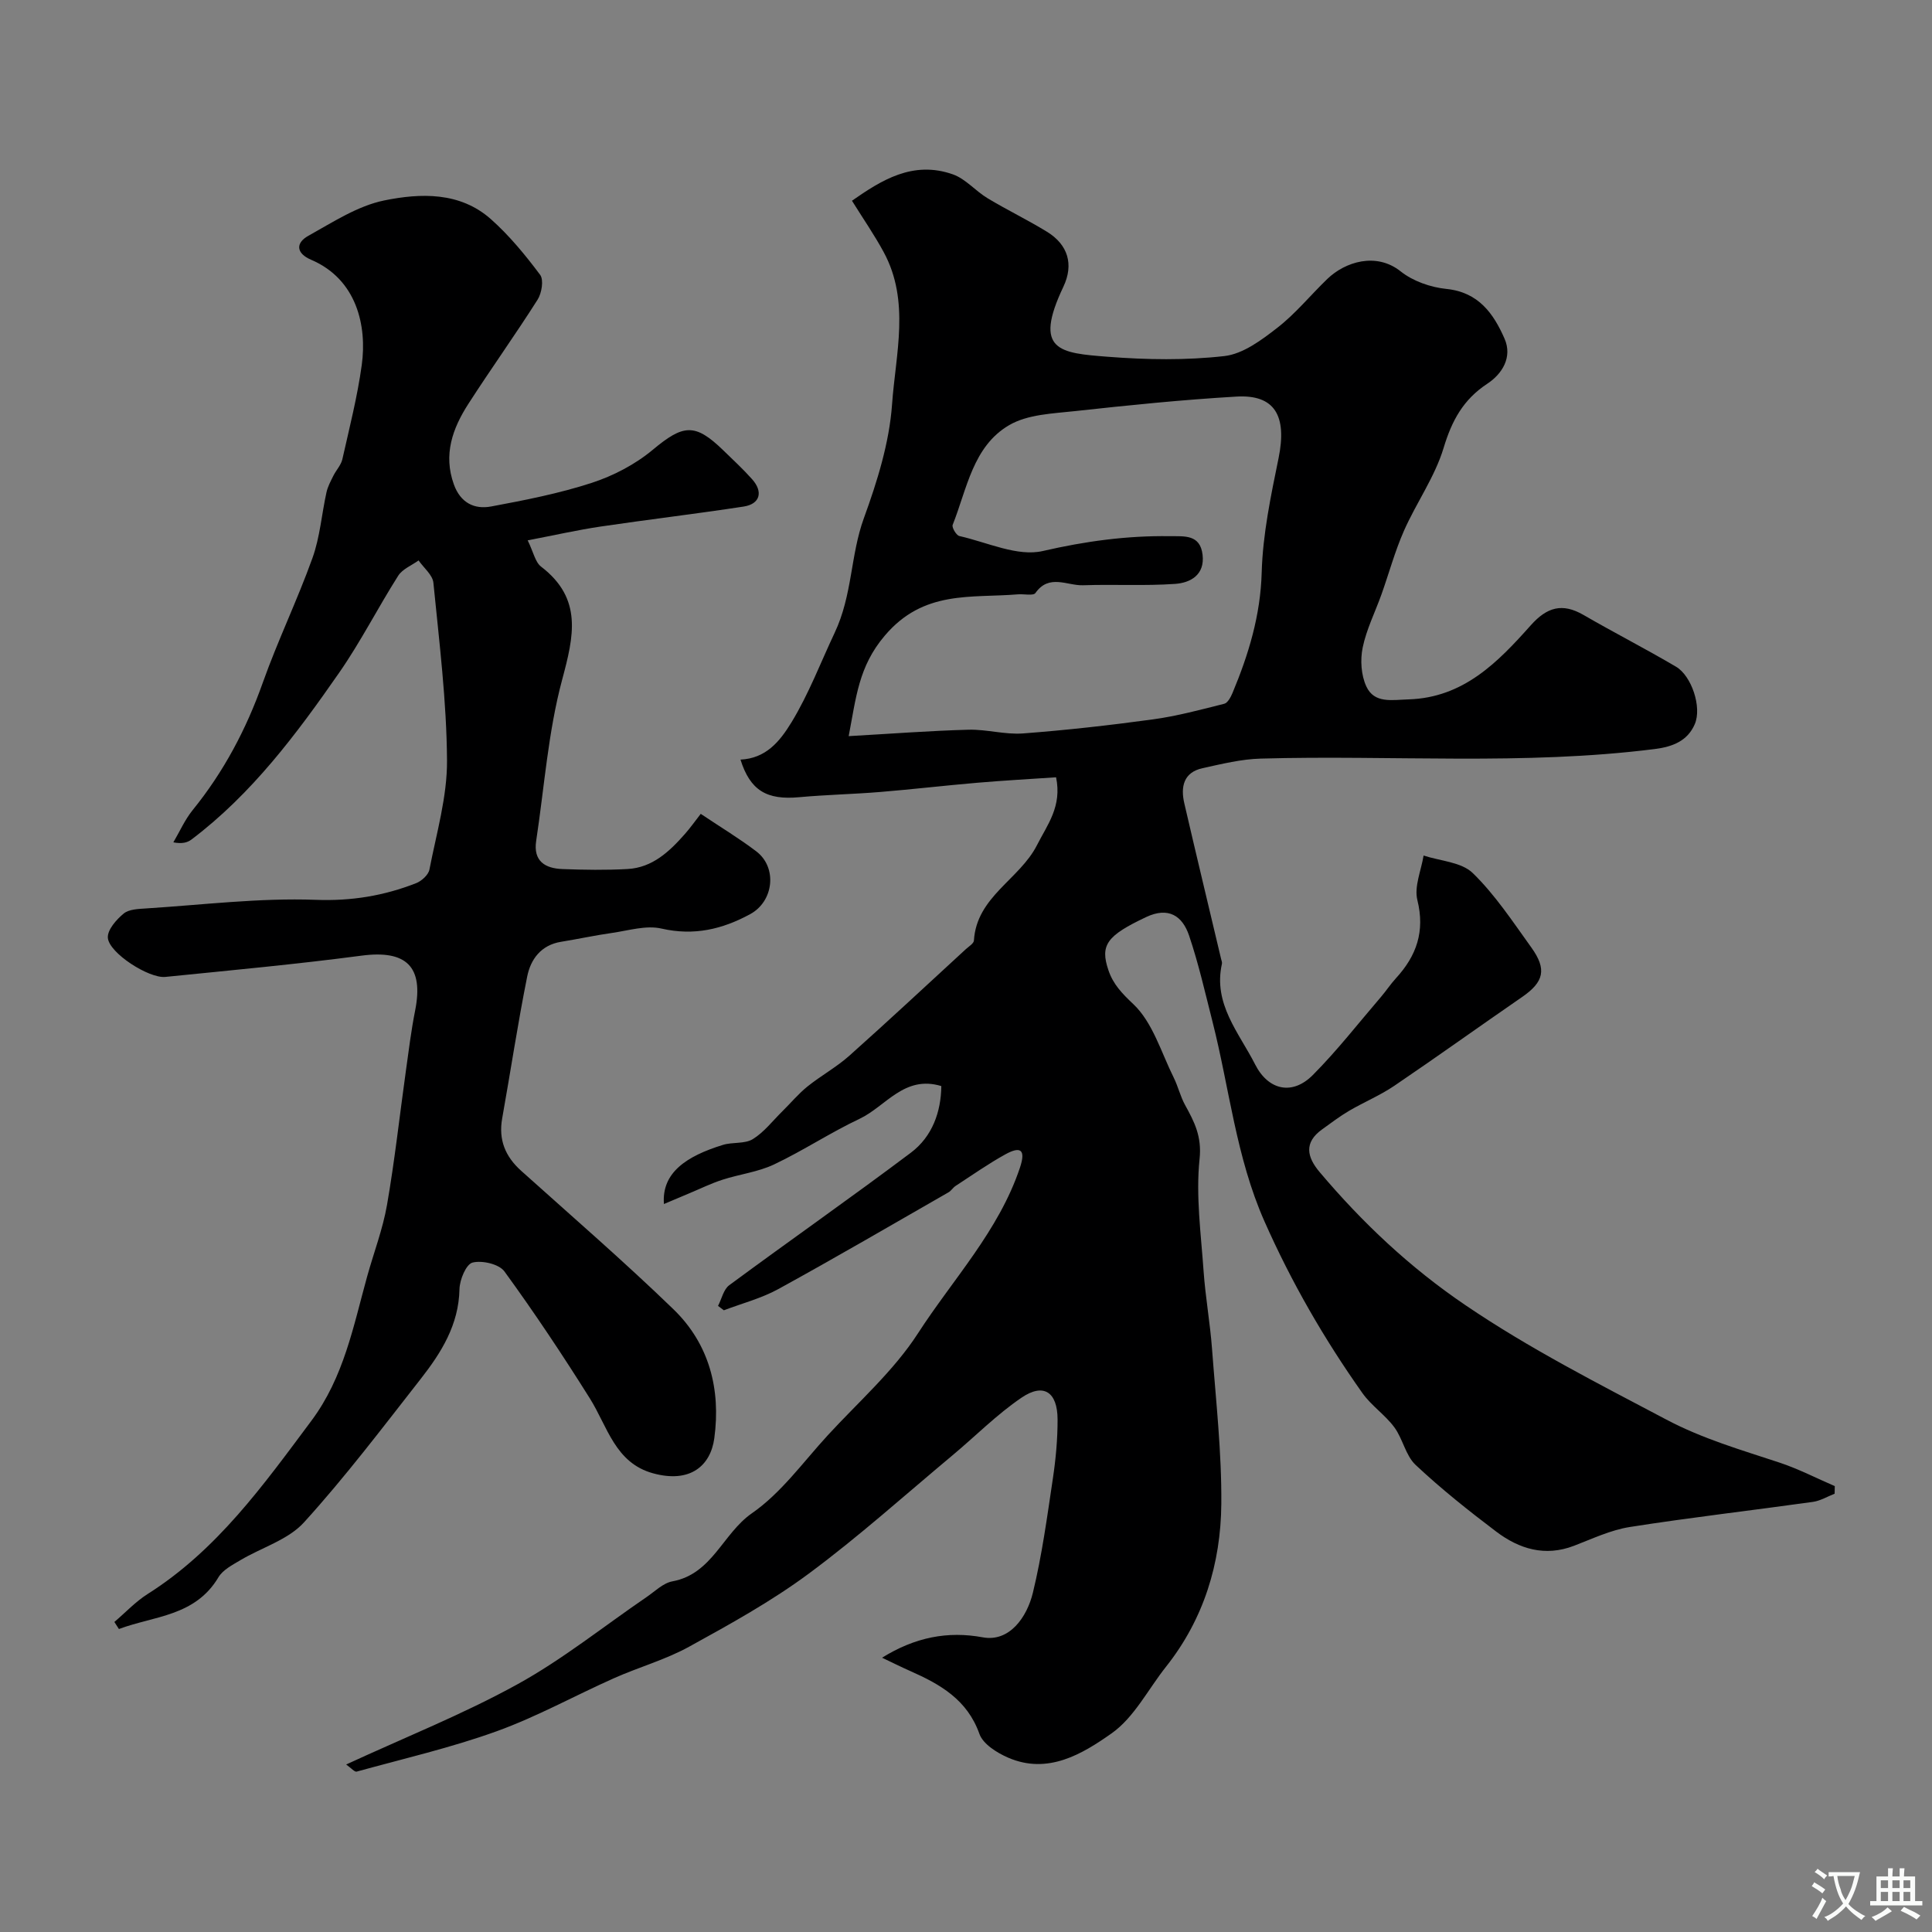<svg enable-background="new 0 0 400 400" viewBox="0 0 400 400" xmlns="http://www.w3.org/2000/svg"><rect x="0" y="0" width="400" height="400" fill="#808080" stroke="none"/><path d="m71.67 365.32c12.12-5.6 24.15-10.38 35.41-16.58 9.39-5.17 17.86-11.99 26.75-18.06 1.75-1.19 3.46-2.93 5.39-3.28 8.24-1.52 10.42-9.91 16.46-14.1 6.05-4.19 10.6-10.59 15.69-16.13 6.37-6.93 13.64-13.31 18.68-21.11 7.27-11.25 16.73-21.22 21.11-34.28 1.27-3.78.14-4.52-3-2.79-3.56 1.96-6.89 4.32-10.31 6.54-.54.35-.91 1-1.46 1.32-11.72 6.72-23.39 13.53-35.23 20.03-3.51 1.93-7.51 2.96-11.29 4.4-.4-.3-.81-.61-1.21-.91.76-1.45 1.14-3.41 2.32-4.28 12.48-9.22 25.2-18.11 37.6-27.43 4.48-3.37 6.25-8.51 6.31-13.8-7.67-2.33-11.48 4.2-16.93 6.78-6.04 2.85-11.67 6.59-17.71 9.45-3.32 1.57-7.16 2.02-10.7 3.17-2.32.75-4.53 1.84-6.79 2.78-1.71.72-3.42 1.45-5.3 2.24-.5-6.5 4.68-9.92 12.21-12.24 2-.62 4.51-.17 6.18-1.19 2.33-1.43 4.1-3.77 6.1-5.74 1.74-1.71 3.32-3.62 5.2-5.14 2.79-2.25 6-4 8.67-6.37 8.14-7.26 16.12-14.71 24.15-22.09.61-.56 1.63-1.16 1.67-1.79.56-9.08 9.44-12.63 13.05-19.73 2.16-4.26 5.21-8.02 3.96-14.06-5.33.36-10.82.66-16.3 1.13-6.71.57-13.4 1.36-20.11 1.91-5.58.46-11.19.57-16.76 1.08-6.76.63-10.16-1.4-12.17-7.78 5.22-.26 8.07-3.64 10.57-7.74 3.6-5.92 6.03-12.39 8.92-18.5 3.71-7.84 3.25-16.04 6.05-23.73 2.76-7.59 5.27-15.6 5.84-23.57.74-10.46 3.78-21.36-1.73-31.53-1.91-3.53-4.21-6.86-6.57-10.64 6.01-4.18 12.58-8.41 20.92-5.45 2.63.94 4.67 3.44 7.15 4.93 4.03 2.43 8.29 4.48 12.3 6.94 4.35 2.67 5.6 6.75 3.4 11.39-6.32 13.31-.75 13.72 9.28 14.5 7.98.62 16.13.75 24.06-.15 3.85-.44 7.7-3.32 10.96-5.86 3.79-2.94 6.88-6.77 10.36-10.12 3.66-3.52 10.1-5.6 15.19-1.54 2.54 2.02 6.19 3.29 9.46 3.62 6.66.68 9.76 5.12 12.03 10.3 1.67 3.82-.47 7.29-3.59 9.34-4.97 3.27-7.33 7.64-9.03 13.29-1.81 5.99-5.65 11.35-8.21 17.15-1.87 4.24-3.09 8.78-4.65 13.16-1.31 3.67-3.11 7.23-3.89 11-.53 2.56-.33 5.72.75 8.05 1.66 3.6 5.33 2.79 8.73 2.69 11.4-.35 18.51-7.7 25.31-15.33 3.36-3.77 6.53-4.7 10.93-2.15 6.33 3.67 12.86 7 19.16 10.72 3.22 1.9 5.39 8.4 3.87 11.9-1.47 3.4-4.46 4.66-8.29 5.14-27.15 3.43-54.4 1.21-81.59 1.98-4.02.11-8.05 1.11-12.02 1.98-3.96.87-4.57 3.89-3.78 7.29 2.49 10.76 5.08 21.49 7.62 32.23.08.32.23.67.17.97-1.87 8.32 3.53 14.27 6.87 20.85 2.73 5.37 7.71 6.47 11.96 2.18 5.04-5.07 9.46-10.76 14.13-16.2 1.06-1.24 1.96-2.62 3.06-3.82 4.27-4.65 6.05-9.7 4.44-16.19-.69-2.79.79-6.13 1.29-9.22 3.46 1.14 7.83 1.34 10.18 3.63 4.64 4.51 8.3 10.09 12.12 15.4 3.28 4.55 2.59 7.16-1.92 10.27-8.84 6.09-17.56 12.35-26.44 18.37-2.93 1.99-6.27 3.37-9.34 5.17-1.96 1.15-3.78 2.54-5.63 3.87-3.78 2.72-3.13 5.7-.5 8.82 8.86 10.49 18.65 19.73 30.16 27.54 13.29 9.03 27.42 16.2 41.53 23.66 7.65 4.05 15.54 6.31 23.51 8.95 3.93 1.3 7.64 3.23 11.46 4.87-.01.53-.02 1.05-.03 1.58-1.5.58-2.95 1.47-4.5 1.69-12.63 1.77-25.31 3.22-37.91 5.2-3.95.62-7.74 2.43-11.53 3.88-6.02 2.32-11.37.67-16.14-2.94-5.75-4.35-11.43-8.87-16.68-13.8-2.07-1.95-2.64-5.41-4.41-7.8-1.9-2.57-4.75-4.46-6.6-7.07-7.91-11.18-14.7-22.95-20.28-35.56-5.89-13.31-7.25-27.56-10.76-41.36-1.52-5.97-2.88-12-4.85-17.82-1.38-4.06-4.26-6-8.91-3.8-8.06 3.82-9.58 5.74-7.77 11.03.99 2.9 2.81 4.78 5.16 7 4 3.79 5.75 9.98 8.35 15.21.9 1.81 1.36 3.86 2.33 5.63 1.93 3.5 3.51 6.52 3.02 11.18-.8 7.64.29 15.5.83 23.25.38 5.39 1.35 10.73 1.75 16.12.8 10.69 2.01 21.4 1.92 32.09-.11 12.29-3.62 23.82-11.45 33.69-3.71 4.67-6.59 10.5-11.26 13.79-6.07 4.28-13.2 8.59-21.41 5.04-2.32-1-5.21-2.81-5.96-4.92-2.52-7.1-8.11-10.27-14.32-13.02-1.86-.82-3.69-1.74-5.84-2.76 6.83-4.24 13.6-5.56 20.85-4.22 5.52 1.02 9.15-4.15 10.38-9.24 1.88-7.75 2.95-15.7 4.13-23.6.61-4.06.99-8.19.98-12.28-.02-5.69-2.9-7.6-7.46-4.5-5.14 3.49-9.57 8-14.37 12-9.83 8.21-19.38 16.8-29.65 24.41-7.76 5.75-16.33 10.49-24.82 15.16-4.88 2.69-10.39 4.22-15.51 6.5-8.14 3.62-16 8-24.35 11.01-9.43 3.4-19.27 5.67-28.95 8.34-.43.12-1.07-.67-2.18-1.47zm104.04-212.91c8.99-.51 16.9-1.12 24.81-1.33 3.75-.1 7.57 1.05 11.29.77 8.99-.68 17.96-1.69 26.89-2.91 4.98-.68 9.87-2 14.76-3.23.72-.18 1.35-1.37 1.71-2.22 3.34-7.99 5.8-16.06 6.05-24.96.22-7.93 1.9-15.88 3.5-23.71 1.77-8.72-.78-13.18-8.73-12.71-11.15.65-22.27 1.78-33.37 3-4.65.51-9.85.67-13.68 2.91-7.52 4.38-8.74 13.21-11.7 20.65-.21.53.75 2.17 1.39 2.31 5.77 1.3 12.03 4.32 17.28 3.1 8.76-2.02 17.37-3.2 26.27-3.07 3.01.04 6.3-.42 6.8 3.85.49 4.16-2.51 5.81-5.7 6.03-6.32.44-12.69.06-19.03.28-3.29.12-7.04-2.42-9.87 1.6-.44.63-2.36.18-3.6.28-9.78.81-19.57-.94-27.61 8.57-5.42 6.38-5.92 12.8-7.46 20.79z" fill="#000001"/><path d="m145.08 168.5c4.3 2.88 8.06 5.14 11.52 7.78 4.38 3.35 3.59 10.34-1.28 12.98-5.77 3.14-11.65 4.53-18.37 2.99-3.18-.73-6.82.41-10.22.9-3.54.5-7.05 1.27-10.58 1.84-4.14.67-6.29 3.63-7 7.19-1.96 9.75-3.43 19.59-5.18 29.38-.79 4.43.65 7.9 3.94 10.85 10.57 9.49 21.32 18.79 31.52 28.66 7.42 7.18 9.83 16.57 8.46 26.7-.77 5.68-4.97 9.38-12.69 7.26-7.86-2.16-9.42-9.68-13.08-15.51-5.61-8.94-11.47-17.75-17.68-26.28-1.11-1.53-4.61-2.34-6.6-1.84-1.33.33-2.67 3.55-2.71 5.51-.15 7.38-3.77 13.14-8.02 18.57-7.88 10.06-15.6 20.28-24.18 29.72-3.28 3.61-8.77 5.2-13.18 7.83-1.64.98-3.61 1.99-4.52 3.52-4.83 8.12-13.36 8-20.61 10.72-.31-.49-.63-.97-.94-1.46 2.29-1.95 4.38-4.2 6.89-5.79 14.37-9.09 23.98-22.57 33.91-35.88 6.69-8.97 8.67-19.5 11.52-29.81 1.37-4.95 3.24-9.8 4.12-14.83 1.6-9.18 2.61-18.46 3.9-27.69.59-4.2 1.1-8.43 1.93-12.59 1.81-9.12-1.85-12.59-11.12-11.36-13.49 1.78-27.05 3.03-40.6 4.4-3.41.35-11.68-4.97-11.9-8.1-.12-1.63 1.75-3.76 3.27-5.01 1.1-.92 3.07-.96 4.68-1.07 11.69-.74 23.42-2.21 35.08-1.78 7.42.28 14.13-.84 20.8-3.45 1.14-.45 2.54-1.72 2.75-2.82 1.45-7.5 3.69-15.06 3.64-22.59-.08-12.27-1.61-24.54-2.82-36.78-.16-1.63-2-3.09-3.07-4.63-1.43 1.04-3.33 1.78-4.21 3.16-4.2 6.61-7.75 13.64-12.21 20.06-8.82 12.69-18.07 25.1-30.59 34.56-.83.62-1.89.94-3.76.59 1.32-2.24 2.38-4.68 4-6.68 6.43-7.93 11.09-16.73 14.51-26.36 3.1-8.73 7.17-17.12 10.3-25.85 1.55-4.31 1.89-9.04 2.89-13.56.26-1.2.88-2.34 1.43-3.45.58-1.16 1.58-2.2 1.86-3.41 1.46-6.49 3.12-12.97 4.02-19.54 1.1-8.03-1-17.72-10.49-21.77-3.11-1.33-3.25-3.47-.57-4.96 5.06-2.81 10.19-6.19 15.71-7.32 7.51-1.53 15.68-1.81 22.08 3.87 3.82 3.39 7.13 7.43 10.2 11.53.78 1.04.33 3.78-.52 5.13-4.63 7.3-9.67 14.33-14.35 21.6-3.26 5.07-5.22 10.48-2.99 16.67 1.37 3.8 4.23 5.21 7.72 4.56 7.01-1.31 14.07-2.69 20.83-4.89 4.5-1.47 9.01-3.83 12.63-6.85 6.29-5.24 8.71-5.6 14.56.08 2.03 1.97 4.12 3.9 6 6.01 2.35 2.63 1.65 5.15-1.76 5.67-9.86 1.51-19.77 2.68-29.63 4.14-4.78.71-9.5 1.79-15.07 2.85 1.2 2.45 1.56 4.52 2.78 5.45 8.63 6.61 6.78 14.38 4.35 23.43-2.9 10.82-3.68 22.2-5.37 33.34-.64 4.21 1.86 5.71 5.44 5.84 4.49.17 9.01.24 13.49-.01 5.15-.29 8.66-3.62 11.86-7.25 1.09-1.23 2.06-2.61 3.28-4.17z" fill="#000001"/><g fill="#fafbfa"><path d="m377.9 391.2c-.2.3-.4.5-.6.8-.7-.6-1.4-1-2.2-1.5.2-.3.4-.5.5-.8.6.4 1.4.8 2.3 1.5zm-1.8 6.1c-.2-.2-.5-.4-.9-.6.4-.6.8-1.2 1.2-1.9s.7-1.3.9-1.9c.3.3.5.5.8.7-.7 1.3-1.4 2.6-2 3.7zm2.2-9c-.3.3-.5.5-.6.8-.6-.6-1.3-1.1-2-1.5.3-.3.5-.5.6-.7.6.5 1.3.9 2 1.4zm.3.2v-.9h2 4.5c-.3 1.3-.6 2.5-1 3.6s-.9 2.1-1.4 3c.4.5 1 1 1.6 1.4s1.2.8 1.9 1.1c-.3.2-.5.4-.8.8-.4-.3-1-.7-1.6-1.2s-1.2-1.1-1.6-1.6c-.5.6-1.1 1.1-1.7 1.6s-1.4.9-2.1 1.4c-.1-.3-.3-.5-.7-.8.6-.2 1.2-.5 1.9-1s1.4-1.1 2-1.8c-.5-.8-.9-1.6-1.2-2.5s-.6-2-.8-3.2c-.4.1-.7.1-1 .1zm2.5 2.7c.2 1 .7 1.7 1 2.2.3-.5.6-1.1 1-2s.6-1.9.9-3h-3.2-.4c.1.9.3 1.8.7 2.8z"/><path d="m396.5 388.5v1.5 3.6h1.5v.9c-.4 0-1 0-1.7 0h-7.9c-.5 0-.9 0-1.2 0v-.9h1.3v-3.5c0-.7 0-1.2 0-1.6h2.4c0-.8 0-1.4 0-1.7h1c0 .3-.1.8-.1 1.7h1.5c0-.8 0-1.4 0-1.7h1c0 .3-.1.9-.1 1.7zm-8.2 9.2c-.2-.3-.5-.5-.8-.8.8-.3 1.4-.6 1.9-.9s1-.7 1.4-1.1c.3.3.6.5.9.8-1.6 1-2.8 1.6-3.4 2zm2.6-6.8v-1.6h-1.5v1.6zm0 2.7v-1.9h-1.5v1.9zm2.4-2.7v-1.6h-1.5v1.6zm0 2.7v-1.9h-1.5v1.9zm.2 2 .7-.8c.4.2.9.5 1.6.8s1.3.7 1.8 1c-.3.3-.5.5-.8.8-.4-.3-1.5-1-3.3-1.8zm2-4.7v-1.6h-1.4v1.6zm0 2.7v-1.9h-1.4v1.9z"/></g></svg>